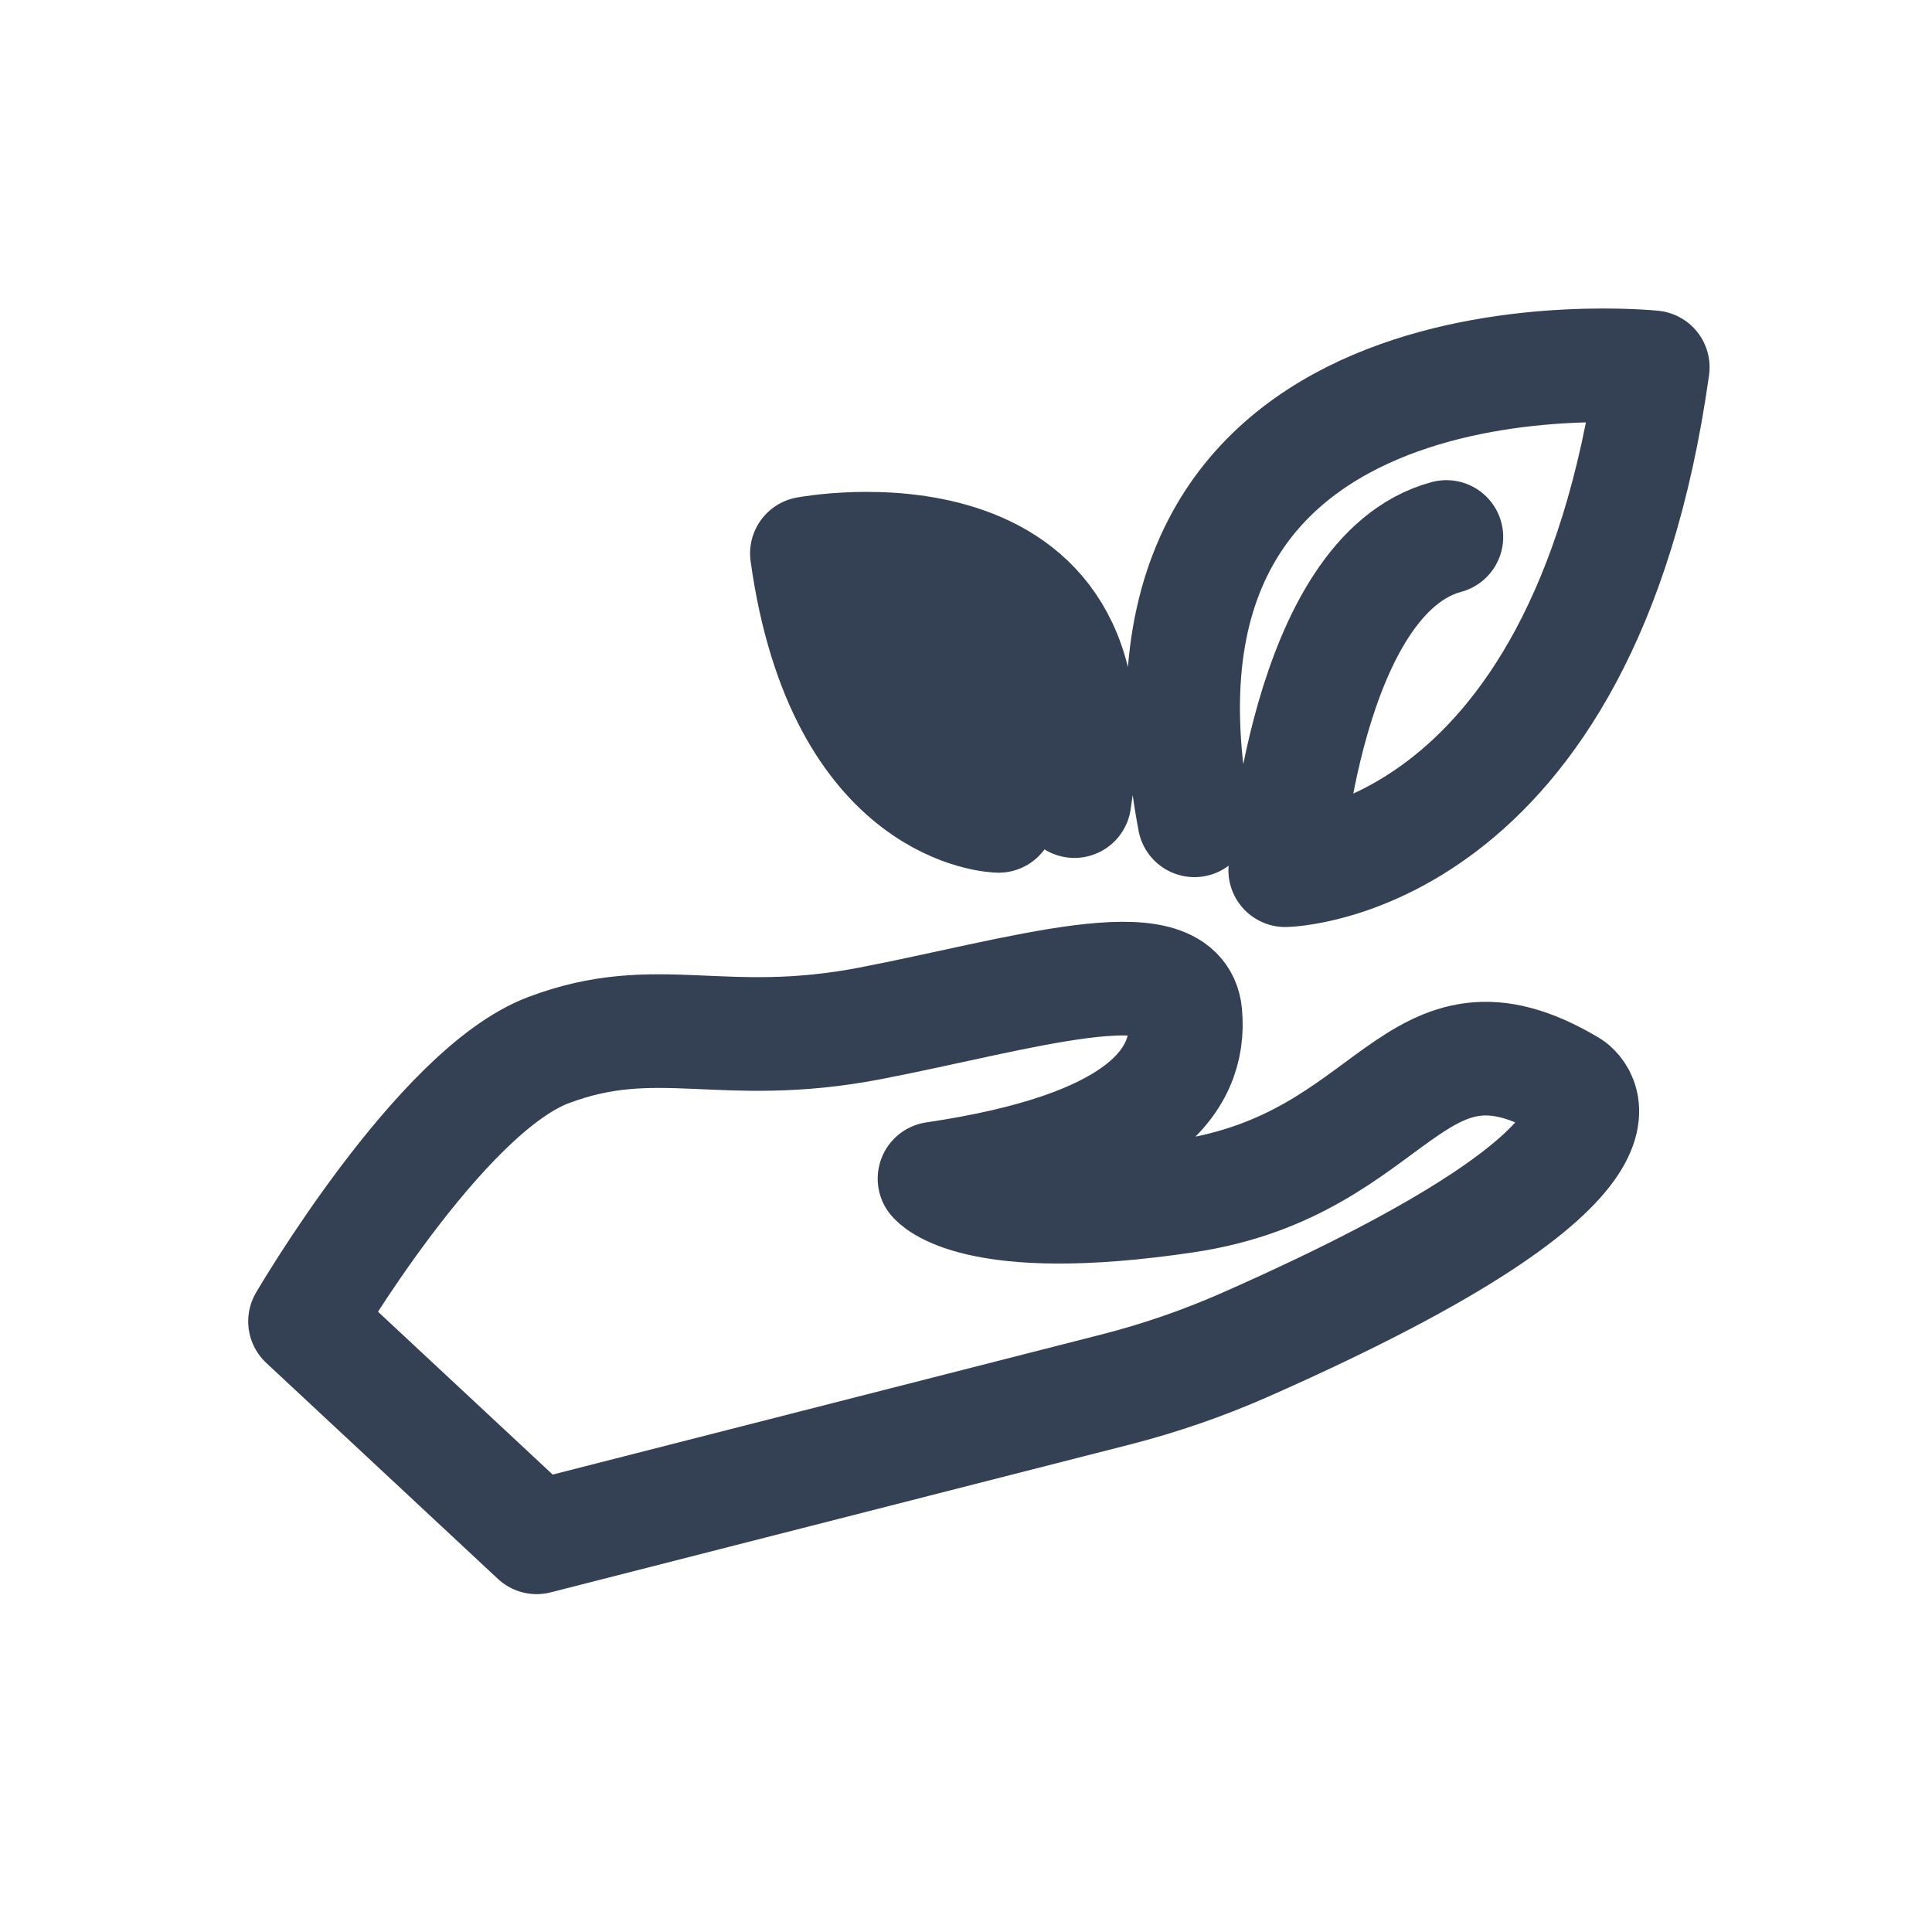 <svg width="17" height="17" viewBox="0 0 17 17" fill="none" xmlns="http://www.w3.org/2000/svg">
<g id="ecosystem-preservation">
<path id="Ecosystem preservation" d="M10.51 7.218C9.659 2.722 14.543 3.232 14.543 3.232C13.93 7.612 11.309 7.657 11.309 7.657C11.309 7.657 11.488 5.06 12.727 4.725M9.454 7.049C9.883 4.341 7.1 4.87 7.1 4.87C7.419 7.157 8.787 7.179 8.787 7.179C8.787 7.179 8.694 5.823 8.048 5.648M4.722 13.527L2.684 11.627C2.684 11.627 3.865 9.604 4.824 9.241C5.783 8.878 6.349 9.256 7.656 9.005C8.962 8.753 10.372 8.307 10.43 8.92C10.488 9.533 10.009 10.107 8.223 10.371C8.223 10.371 8.565 10.804 10.434 10.524C12.304 10.245 12.42 8.73 13.815 9.562C13.815 9.562 14.778 10.146 10.958 11.832C10.589 11.995 10.207 12.127 9.815 12.227L4.722 13.527Z" stroke="#344054" stroke-linecap="round" stroke-linejoin="round"/>
</g>
</svg>
